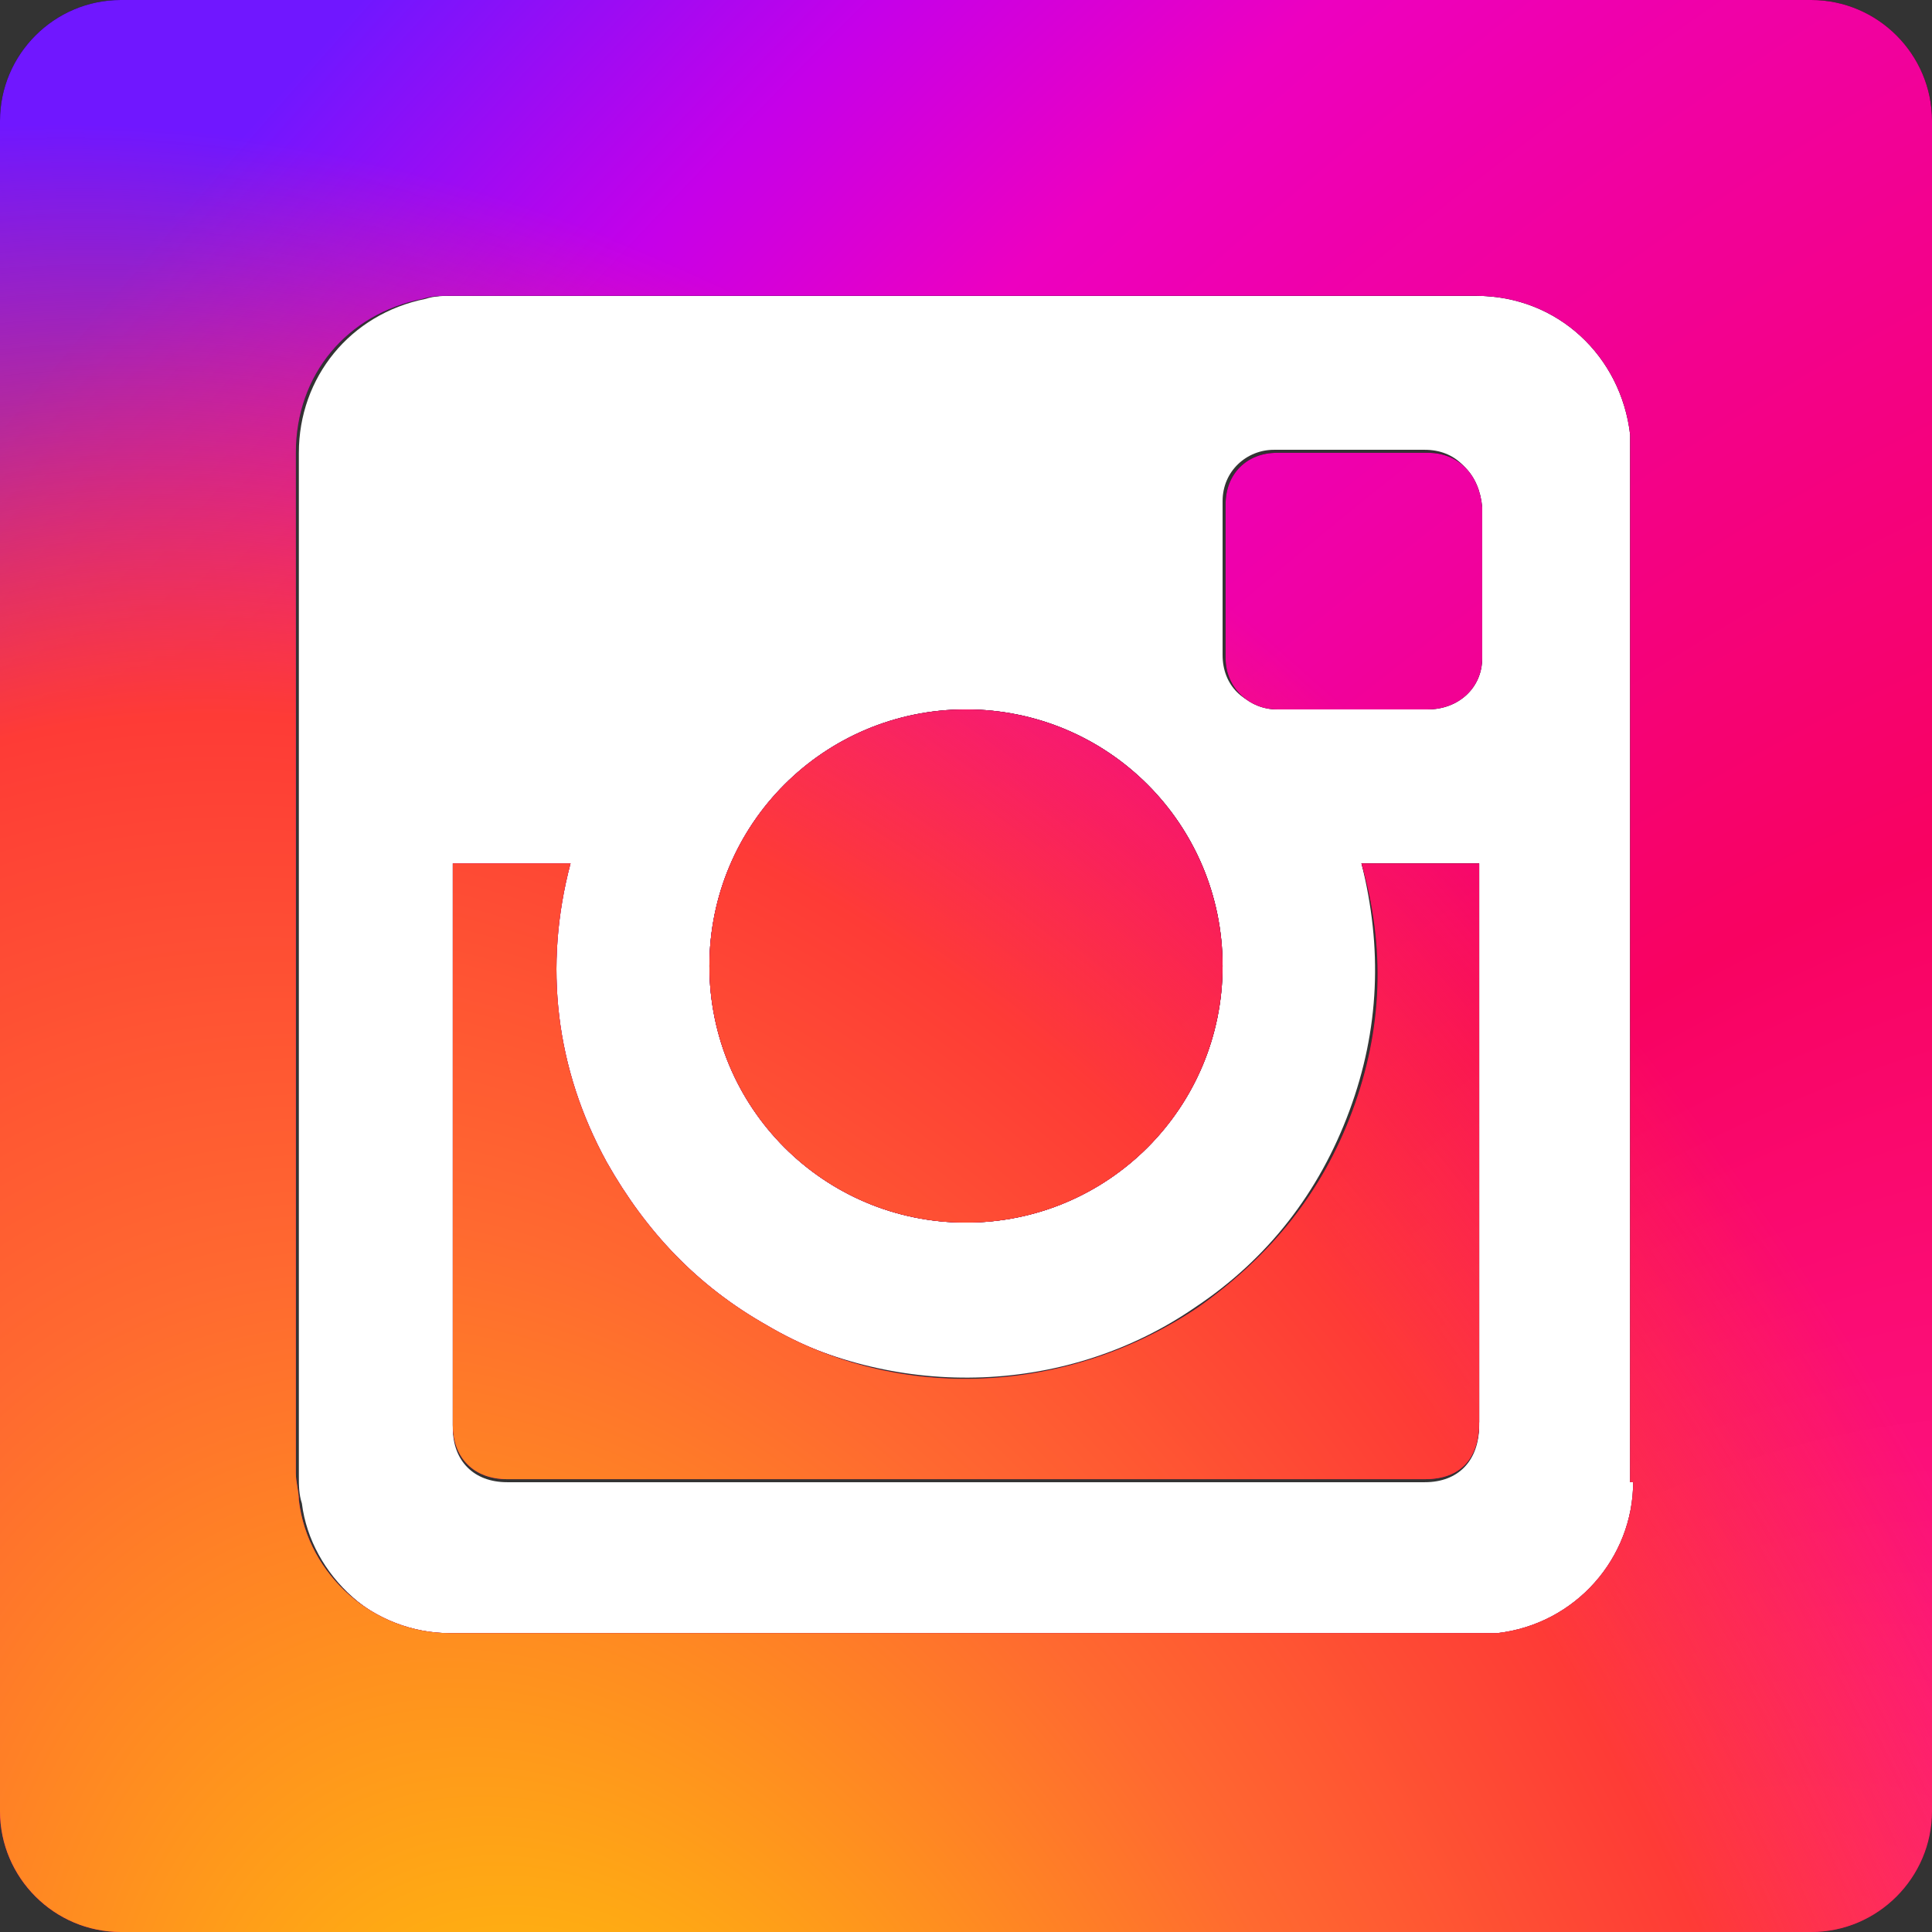 <?xml version="1.0" encoding="utf-8"?><svg version="1.1" id="Layer_1" xmlns="http://www.w3.org/2000/svg" x="0px" y="0px"
	 viewBox="0 0 64 64" style="enable-background:new 0 0 64 64;" xml:space="preserve">
<rect x="0" y="0" width="64" height="64" fill="#333333" stroke="none"/>
<style type="text/css">
	.st0{fill:#FFFFFF;}
	.st1{fill:none;}
	.st2{fill:url(#SVGID_1_);}
	.st3{fill:url(#SVGID_00000020394454244390485760000009080315695100064910_);}
	.st4{fill:url(#SVGID_00000121239468278128042920000006218499697904796042_);}
	.st5{fill:url(#SVGID_00000029009576545254347150000008974738992116718735_);}
	.st6{fill:url(#SVGID_00000067213040930599343560000002396988803150465972_);}
	.st7{fill:url(#SVGID_00000050643549516808199160000008811451449481239173_);}
	.st8{fill:url(#SVGID_00000119107978061613451130000010325725767316773308_);}
	.st9{fill:url(#SVGID_00000042013028330805873020000012463438203012231356_);}
</style>
<g>
	<path class="st0" d="M49,9.8c-11.3,0-22.7,0-34,0c-0.3,0-0.6,0-0.9,0.1c-2.5,0.5-4.2,2.6-4.2,5.1v33.9c0,0.3,0,0.6,0.1,0.9
		c0.3,2.4,2.5,4.4,5,4.4h34.2c0.2,0,0.4,0,0.6,0c2.5-0.3,4.5-2.5,4.5-5V14.9c0-0.1,0-0.3,0-0.4C53.9,11.8,51.7,9.8,49,9.8z M32,23.5
		c4.7,0,8.5,3.8,8.5,8.5c0,4.7-3.8,8.5-8.5,8.5c-4.7,0-8.5-3.8-8.5-8.5C23.5,27.3,27.3,23.5,32,23.5z M49,47.2
		c0,1.2-0.7,1.9-1.8,1.9H18.8c-0.7,0-1.4,0-2,0c-1.1,0-1.8-0.7-1.8-1.8V28.6h3.8c-0.9,3.5-0.5,6.8,1.2,9.9c1.2,2.3,3,4.1,5.3,5.4
		c4.5,2.5,10.1,2.3,14.3-0.6c2.4-1.6,4.1-3.8,5.1-6.5c1-2.7,1.1-5.4,0.4-8.2H49V47.2z M49,21.7c0,1-0.7,1.7-1.8,1.7h-5
		c-1,0-1.7-0.7-1.7-1.7c0-1.7,0-3.4,0-5.1c0-1,0.8-1.7,1.7-1.7h5c1,0,1.7,0.7,1.7,1.7C49.1,18.4,49.1,20.1,49,21.7z"/>
	<path class="st1" d="M49,9.8c-11.3,0-22.7,0-34,0c-0.3,0-0.6,0-0.9,0.1c-2.5,0.5-4.2,2.6-4.2,5.1v33.9c0,0.3,0,0.6,0.1,0.9
		c0.3,2.4,2.5,4.4,5,4.4h34.2c0.2,0,0.4,0,0.6,0c2.5-0.3,4.5-2.5,4.5-5V14.9c0-0.1,0-0.3,0-0.4C53.9,11.8,51.7,9.8,49,9.8z M32,23.5
		c4.7,0,8.5,3.8,8.5,8.5c0,4.7-3.8,8.5-8.5,8.5c-4.7,0-8.5-3.8-8.5-8.5C23.5,27.3,27.3,23.5,32,23.5z M49,47.2
		c0,1.2-0.7,1.9-1.8,1.9H18.8c-0.7,0-1.4,0-2,0c-1.1,0-1.8-0.7-1.8-1.8V28.6h3.8c-0.9,3.5-0.5,6.8,1.2,9.9c1.2,2.3,3,4.1,5.3,5.4
		c4.5,2.5,10.1,2.3,14.3-0.6c2.4-1.6,4.1-3.8,5.1-6.5c1-2.7,1.1-5.4,0.4-8.2H49V47.2z M49,21.7c0,1-0.7,1.7-1.8,1.7h-5
		c-1,0-1.7-0.7-1.7-1.7c0-1.7,0-3.4,0-5.1c0-1,0.8-1.7,1.7-1.7h5c1,0,1.7,0.7,1.7,1.7C49.1,18.4,49.1,20.1,49,21.7z"/>
	<path d="M47.3,15h-5c-1,0-1.7,0.7-1.7,1.7c0,1.7,0,3.4,0,5.1c0,1,0.8,1.7,1.7,1.7h5c1,0,1.8-0.7,1.8-1.7c0-1.7,0-3.4,0-5
		C49,15.7,48.3,15,47.3,15z"/>

		<radialGradient id="SVGID_1_" cx="-109.998" cy="784.105" r="9.293617e-02" gradientTransform="matrix(-593.002 -1227.995 -1826.504 882.023 1367006.125 -826584.438)" gradientUnits="userSpaceOnUse">
		<stop  offset="0.244" style="stop-color:#FF1B90"/>
		<stop  offset="0.437" style="stop-color:#F80261"/>
		<stop  offset="0.689" style="stop-color:#ED00C0"/>
		<stop  offset="0.777" style="stop-color:#C500E9"/>
		<stop  offset="0.893" style="stop-color:#7017FF"/>
	</radialGradient>
	<path class="st2" d="M47.3,15h-5c-1,0-1.7,0.7-1.7,1.7c0,1.7,0,3.4,0,5.1c0,1,0.8,1.7,1.7,1.7h5c1,0,1.8-0.7,1.8-1.7
		c0-1.7,0-3.4,0-5C49,15.7,48.3,15,47.3,15z"/>

		<radialGradient id="SVGID_00000081643228175534542480000003191165388003610245_" cx="-109.913" cy="785.34" r="9.293617e-02" gradientTransform="matrix(318 -498.001 -517.992 -330.765 441770.875 205101.344)" gradientUnits="userSpaceOnUse">
		<stop  offset="0" style="stop-color:#FFD600"/>
		<stop  offset="0.484" style="stop-color:#FF6930"/>
		<stop  offset="0.734" style="stop-color:#FE3B36"/>
		<stop  offset="1" style="stop-color:#FE3B36;stop-opacity:0"/>
	</radialGradient>
	<path style="fill:url(#SVGID_00000081643228175534542480000003191165388003610245_);" d="M47.3,15h-5c-1,0-1.7,0.7-1.7,1.7
		c0,1.7,0,3.4,0,5.1c0,1,0.8,1.7,1.7,1.7h5c1,0,1.8-0.7,1.8-1.7c0-1.7,0-3.4,0-5C49,15.7,48.3,15,47.3,15z"/>
	<path d="M32,40.5c4.7,0,8.5-3.8,8.5-8.5c0-4.7-3.8-8.5-8.5-8.5c-4.7,0-8.5,3.8-8.5,8.5C23.5,36.7,27.3,40.5,32,40.5z"/>

		<radialGradient id="SVGID_00000050636190287999778210000001006141681441875339_" cx="-109.998" cy="784.105" r="9.293617e-02" gradientTransform="matrix(-593.002 -1227.995 -1826.504 882.023 1367006.125 -826584.438)" gradientUnits="userSpaceOnUse">
		<stop  offset="0.244" style="stop-color:#FF1B90"/>
		<stop  offset="0.437" style="stop-color:#F80261"/>
		<stop  offset="0.689" style="stop-color:#ED00C0"/>
		<stop  offset="0.777" style="stop-color:#C500E9"/>
		<stop  offset="0.893" style="stop-color:#7017FF"/>
	</radialGradient>
	<path style="fill:url(#SVGID_00000050636190287999778210000001006141681441875339_);" d="M32,40.5c4.7,0,8.5-3.8,8.5-8.5
		c0-4.7-3.8-8.5-8.5-8.5c-4.7,0-8.5,3.8-8.5,8.5C23.5,36.7,27.3,40.5,32,40.5z"/>

		<radialGradient id="SVGID_00000118388104126911909950000005404533617333544080_" cx="-109.913" cy="785.34" r="9.293617e-02" gradientTransform="matrix(318 -498.001 -517.992 -330.765 441770.875 205101.344)" gradientUnits="userSpaceOnUse">
		<stop  offset="0" style="stop-color:#FFD600"/>
		<stop  offset="0.484" style="stop-color:#FF6930"/>
		<stop  offset="0.734" style="stop-color:#FE3B36"/>
		<stop  offset="1" style="stop-color:#FE3B36;stop-opacity:0"/>
	</radialGradient>
	<path style="fill:url(#SVGID_00000118388104126911909950000005404533617333544080_);" d="M32,40.5c4.7,0,8.5-3.8,8.5-8.5
		c0-4.7-3.8-8.5-8.5-8.5c-4.7,0-8.5,3.8-8.5,8.5C23.5,36.7,27.3,40.5,32,40.5z"/>
	<path d="M44.8,36.8c-1,2.7-2.7,4.8-5.1,6.5c-4.3,2.9-9.9,3.2-14.3,0.6c-2.3-1.3-4-3.1-5.3-5.4c-1.7-3.1-2.1-6.5-1.2-9.9H15v18.6
		c0,1.1,0.7,1.8,1.8,1.8c0.7,0,1.4,0,2,0h28.4c1.2,0,1.8-0.7,1.8-1.9V28.6h-3.9C45.9,31.4,45.8,34.1,44.8,36.8z"/>

		<radialGradient id="SVGID_00000099639835544506984710000017145500357948937607_" cx="-109.998" cy="784.105" r="9.293617e-02" gradientTransform="matrix(-593.002 -1227.995 -1826.504 882.023 1367006.125 -826584.438)" gradientUnits="userSpaceOnUse">
		<stop  offset="0.244" style="stop-color:#FF1B90"/>
		<stop  offset="0.437" style="stop-color:#F80261"/>
		<stop  offset="0.689" style="stop-color:#ED00C0"/>
		<stop  offset="0.777" style="stop-color:#C500E9"/>
		<stop  offset="0.893" style="stop-color:#7017FF"/>
	</radialGradient>
	<path style="fill:url(#SVGID_00000099639835544506984710000017145500357948937607_);" d="M44.8,36.8c-1,2.7-2.7,4.8-5.1,6.5
		c-4.3,2.9-9.9,3.2-14.3,0.6c-2.3-1.3-4-3.1-5.3-5.4c-1.7-3.1-2.1-6.5-1.2-9.9H15v18.6c0,1.1,0.7,1.8,1.8,1.8c0.7,0,1.4,0,2,0h28.4
		c1.2,0,1.8-0.7,1.8-1.9V28.6h-3.9C45.9,31.4,45.8,34.1,44.8,36.8z"/>

		<radialGradient id="SVGID_00000150062678623903177080000014858260730593618063_" cx="-109.913" cy="785.34" r="9.293617e-02" gradientTransform="matrix(318 -498.001 -517.992 -330.765 441770.875 205101.344)" gradientUnits="userSpaceOnUse">
		<stop  offset="0" style="stop-color:#FFD600"/>
		<stop  offset="0.484" style="stop-color:#FF6930"/>
		<stop  offset="0.734" style="stop-color:#FE3B36"/>
		<stop  offset="1" style="stop-color:#FE3B36;stop-opacity:0"/>
	</radialGradient>
	<path style="fill:url(#SVGID_00000150062678623903177080000014858260730593618063_);" d="M44.8,36.8c-1,2.7-2.7,4.8-5.1,6.5
		c-4.3,2.9-9.9,3.2-14.3,0.6c-2.3-1.3-4-3.1-5.3-5.4c-1.7-3.1-2.1-6.5-1.2-9.9H15v18.6c0,1.1,0.7,1.8,1.8,1.8c0.7,0,1.4,0,2,0h28.4
		c1.2,0,1.8-0.7,1.8-1.9V28.6h-3.9C45.9,31.4,45.8,34.1,44.8,36.8z"/>
	<path d="M60,0H4C1.8,0,0,1.8,0,4v56c0,2.2,1.8,4,4,4h56c2.2,0,4-1.8,4-4V4C64,1.8,62.2,0,60,0z M54.1,49.1c0,2.5-1.9,4.7-4.5,5
		c-0.2,0-0.4,0-0.6,0H14.9c-2.5,0-4.7-1.9-5-4.4c0-0.3-0.1-0.6-0.1-0.9V15c0-2.6,1.7-4.6,4.2-5.1c0.3-0.1,0.6-0.1,0.9-0.1
		c11.3,0,22.7,0,34,0c2.7,0,4.8,2,5.1,4.6c0,0.1,0,0.3,0,0.4V49.1z"/>

		<radialGradient id="SVGID_00000175320918058678159010000010548608613903532682_" cx="-109.998" cy="784.105" r="9.293617e-02" gradientTransform="matrix(-593.002 -1227.995 -1826.504 882.023 1367006.125 -826584.438)" gradientUnits="userSpaceOnUse">
		<stop  offset="0.244" style="stop-color:#FF1B90"/>
		<stop  offset="0.437" style="stop-color:#F80261"/>
		<stop  offset="0.689" style="stop-color:#ED00C0"/>
		<stop  offset="0.777" style="stop-color:#C500E9"/>
		<stop  offset="0.893" style="stop-color:#7017FF"/>
	</radialGradient>
	<path style="fill:url(#SVGID_00000175320918058678159010000010548608613903532682_);" d="M60,0H4C1.8,0,0,1.8,0,4v56
		c0,2.2,1.8,4,4,4h56c2.2,0,4-1.8,4-4V4C64,1.8,62.2,0,60,0z M54.1,49.1c0,2.5-1.9,4.7-4.5,5c-0.2,0-0.4,0-0.6,0H14.9
		c-2.5,0-4.7-1.9-5-4.4c0-0.3-0.1-0.6-0.1-0.9V15c0-2.6,1.7-4.6,4.2-5.1c0.3-0.1,0.6-0.1,0.9-0.1c11.3,0,22.7,0,34,0
		c2.7,0,4.8,2,5.1,4.6c0,0.1,0,0.3,0,0.4V49.1z"/>

		<radialGradient id="SVGID_00000014595116565747293160000012951533435353219491_" cx="-109.913" cy="785.34" r="9.293617e-02" gradientTransform="matrix(318 -498.001 -517.992 -330.765 441770.875 205101.344)" gradientUnits="userSpaceOnUse">
		<stop  offset="0" style="stop-color:#FFD600"/>
		<stop  offset="0.484" style="stop-color:#FF6930"/>
		<stop  offset="0.734" style="stop-color:#FE3B36"/>
		<stop  offset="1" style="stop-color:#FE3B36;stop-opacity:0"/>
	</radialGradient>
	<path style="fill:url(#SVGID_00000014595116565747293160000012951533435353219491_);" d="M60,0H4C1.8,0,0,1.8,0,4v56
		c0,2.2,1.8,4,4,4h56c2.2,0,4-1.8,4-4V4C64,1.8,62.2,0,60,0z M54.1,49.1c0,2.5-1.9,4.7-4.5,5c-0.2,0-0.4,0-0.6,0H14.9
		c-2.5,0-4.7-1.9-5-4.4c0-0.3-0.1-0.6-0.1-0.9V15c0-2.6,1.7-4.6,4.2-5.1c0.3-0.1,0.6-0.1,0.9-0.1c11.3,0,22.7,0,34,0
		c2.7,0,4.8,2,5.1,4.6c0,0.1,0,0.3,0,0.4V49.1z"/>
</g>
</svg>
